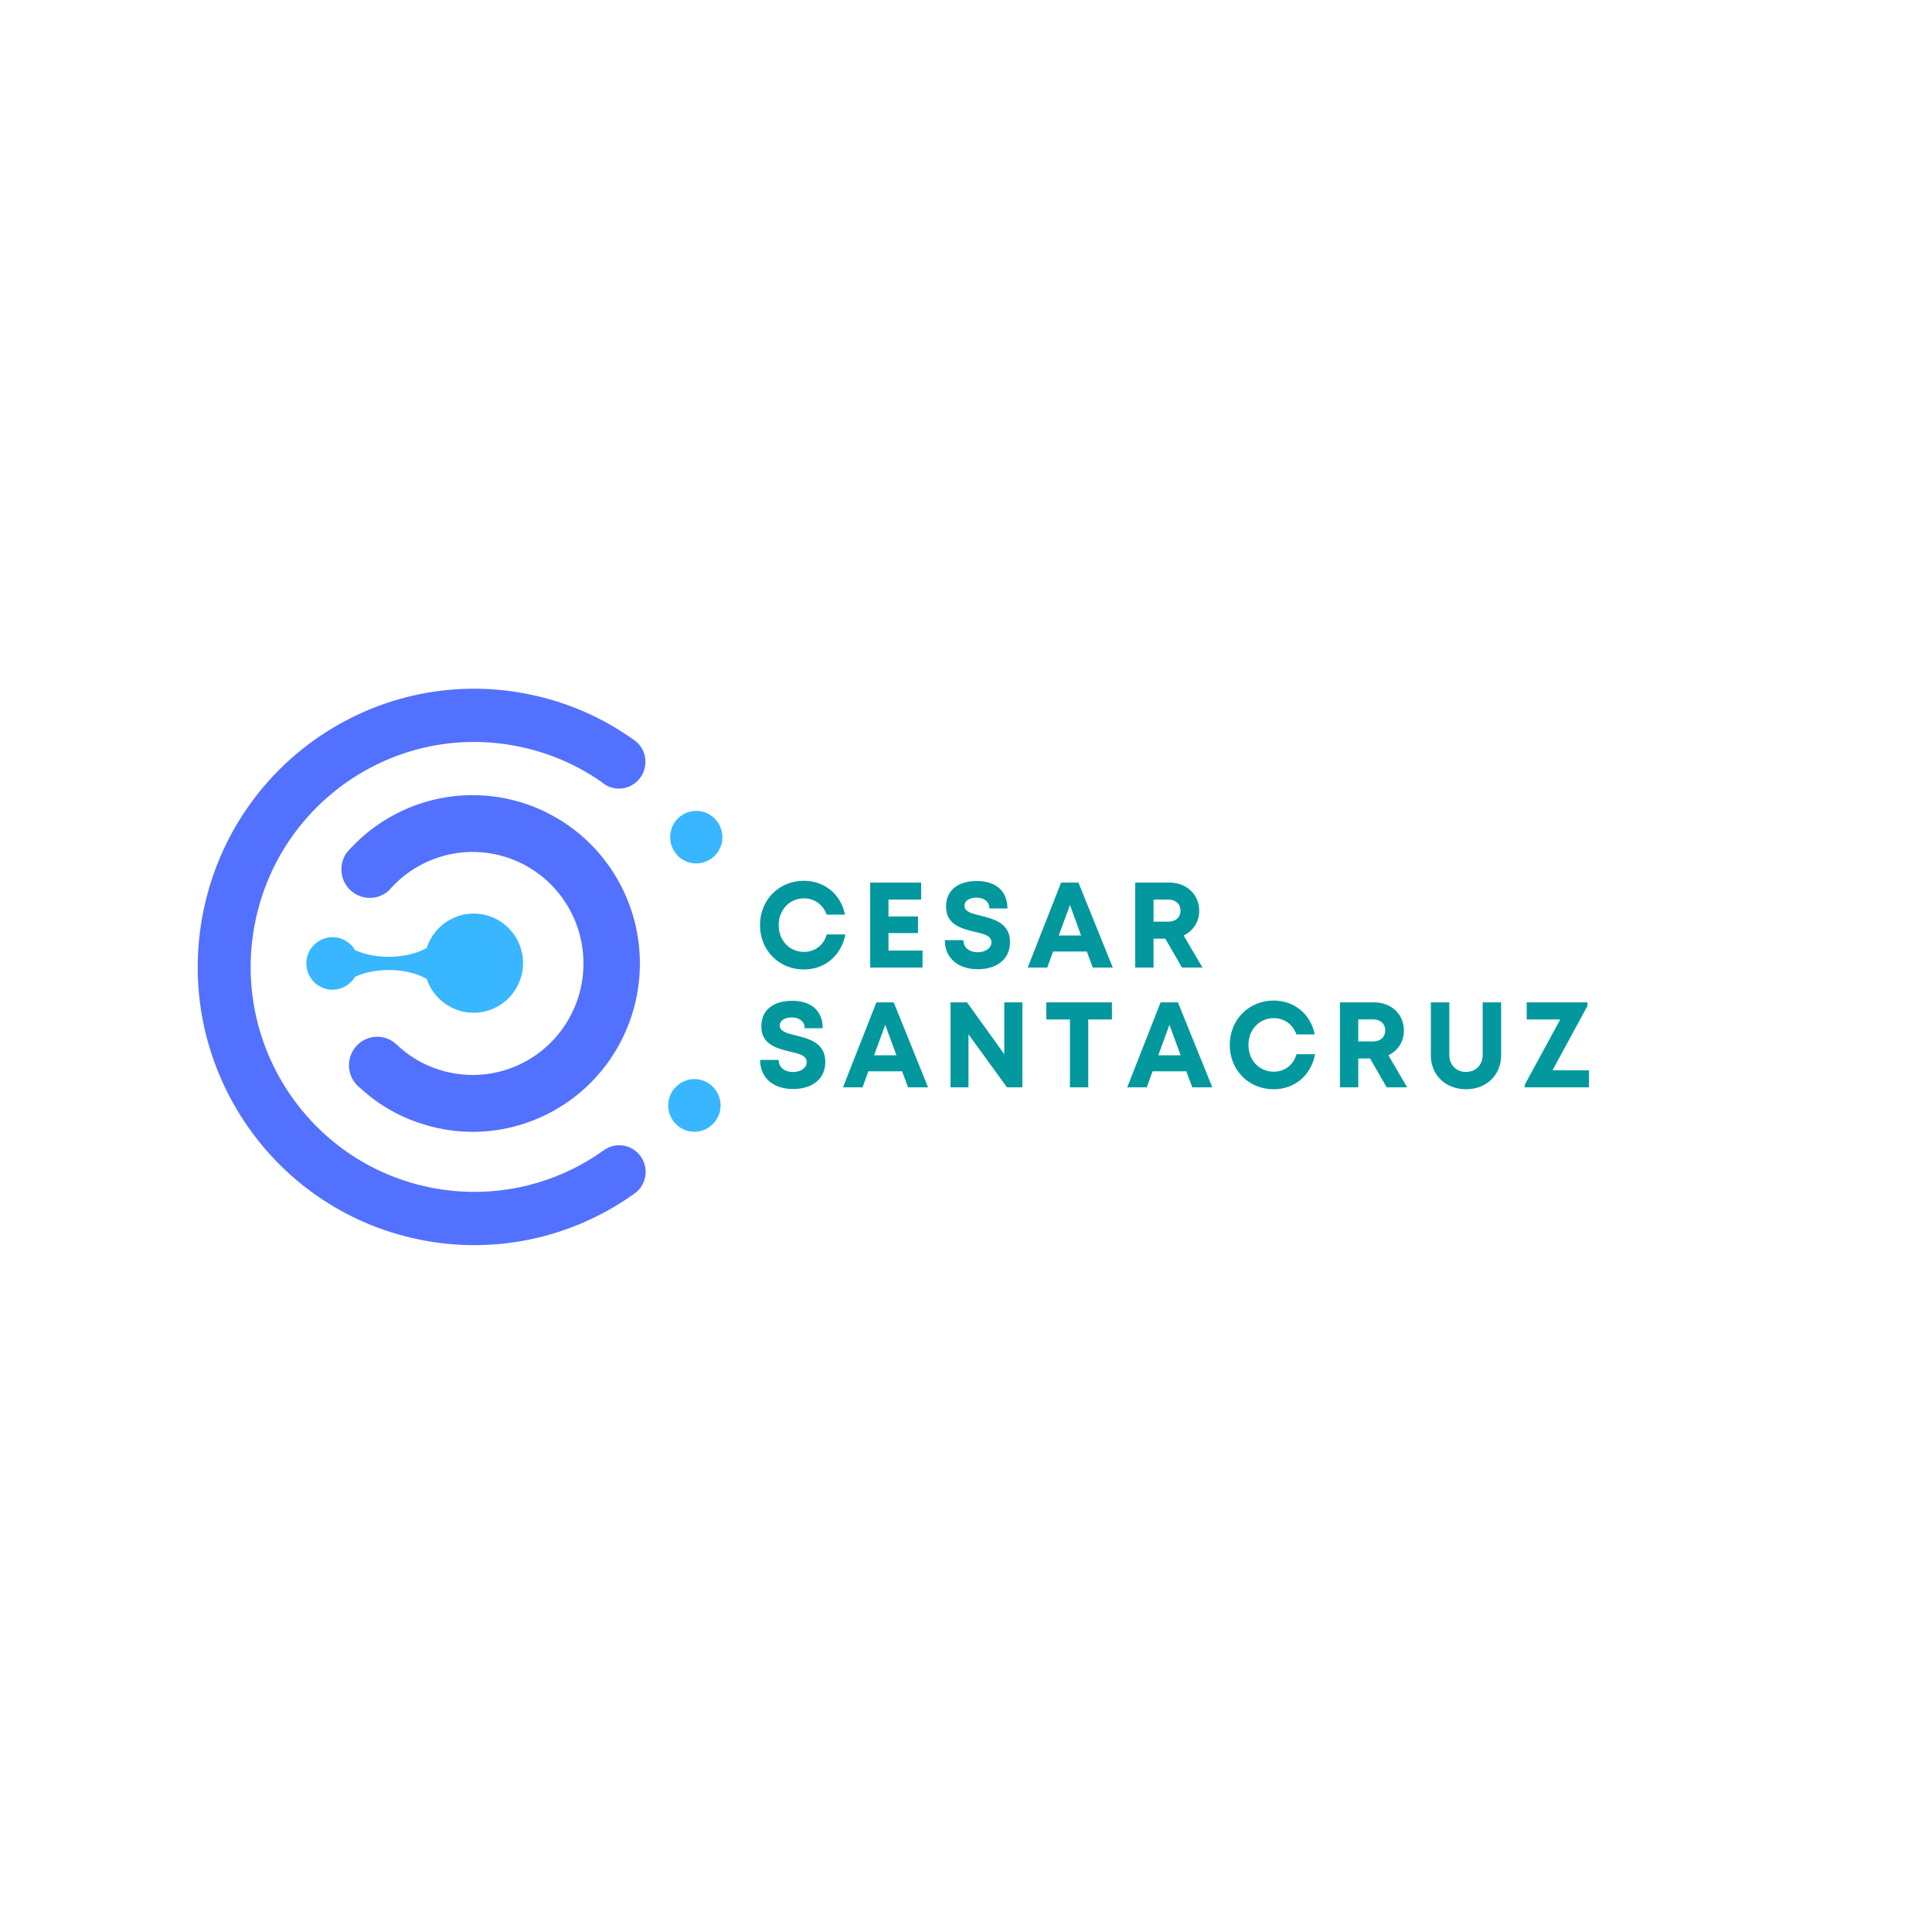 <?xml version="1.0" encoding="UTF-8"?>
<svg xmlns="http://www.w3.org/2000/svg" xmlns:xlink="http://www.w3.org/1999/xlink" width="375pt" height="375pt" viewBox="0 0 375 375" version="1.2">
<defs>
<g>
<symbol overflow="visible" id="glyph0-0">
<path style="stroke:none;" d="M 9.445 0.375 C 13.523 0.375 16.727 -2.355 17.48 -6.43 L 13.875 -6.43 C 13.285 -4.359 11.613 -3.039 9.445 -3.039 C 6.645 -3.039 4.547 -5.254 4.547 -8.223 C 4.547 -11.191 6.645 -13.43 9.445 -13.43 C 11.52 -13.43 13.168 -12.203 13.852 -10.27 L 17.41 -10.27 C 16.656 -14.18 13.453 -16.844 9.445 -16.844 C 4.594 -16.844 0.918 -13.121 0.918 -8.223 C 0.918 -3.344 4.594 0.375 9.445 0.375 Z M 9.445 0.375 "/>
</symbol>
<symbol overflow="visible" id="glyph0-1">
<path style="stroke:none;" d="M 5.441 -3.297 L 5.441 -6.691 L 11.168 -6.691 L 11.168 -9.918 L 5.441 -9.918 L 5.441 -13.191 L 11.777 -13.191 L 11.777 -16.492 L 1.883 -16.492 L 1.883 0 L 12.039 0 L 12.039 -3.297 Z M 5.441 -3.297 "/>
</symbol>
<symbol overflow="visible" id="glyph0-2">
<path style="stroke:none;" d="M 7.352 0.328 C 10.766 0.328 13.594 -1.391 13.594 -4.945 C 13.594 -8.645 10.438 -9.422 7.938 -10.059 C 6.172 -10.484 4.758 -10.836 4.758 -11.992 C 4.758 -13.074 5.914 -13.57 7.066 -13.57 C 8.41 -13.57 9.59 -12.91 9.59 -11.473 L 13.098 -11.473 C 13.098 -14.77 10.953 -16.797 7.16 -16.797 C 3.512 -16.797 1.18 -15.008 1.18 -11.848 C 1.18 -8.293 4.191 -7.562 6.691 -6.949 C 8.48 -6.551 9.988 -6.195 9.988 -4.898 C 9.988 -3.676 8.668 -2.969 7.328 -2.969 C 5.867 -2.969 4.547 -3.746 4.547 -5.324 L 0.941 -5.324 C 0.941 -1.789 3.559 0.328 7.352 0.328 Z M 7.352 0.328 "/>
</symbol>
<symbol overflow="visible" id="glyph0-3">
<path style="stroke:none;" d="M 12.816 0 L 16.703 0 L 10.035 -16.492 L 6.668 -16.492 L 0.188 0 L 3.98 0 L 5.113 -3.109 L 11.66 -3.109 Z M 8.387 -12.133 L 10.555 -6.219 L 6.219 -6.219 Z M 8.387 -12.133 "/>
</symbol>
<symbol overflow="visible" id="glyph0-4">
<path style="stroke:none;" d="M 10.953 0 L 14.934 0 L 11.285 -6.219 C 13.121 -7.113 14.301 -8.859 14.301 -11.023 C 14.301 -14.207 11.824 -16.492 8.527 -16.492 L 1.883 -16.492 L 1.883 0 L 5.441 0 L 5.441 -5.605 L 7.727 -5.605 Z M 5.441 -13.191 L 8.293 -13.191 C 9.801 -13.191 10.672 -12.273 10.672 -11.047 C 10.672 -9.801 9.801 -8.906 8.293 -8.906 L 5.441 -8.906 Z M 5.441 -13.191 "/>
</symbol>
<symbol overflow="visible" id="glyph0-5">
<path style="stroke:none;" d="M 12.32 -16.492 L 12.32 -6.43 L 5.09 -16.492 L 1.883 -16.492 L 1.883 0 L 5.371 0 L 5.371 -10.293 L 12.84 0 L 15.832 0 L 15.832 -16.492 Z M 12.32 -16.492 "/>
</symbol>
<symbol overflow="visible" id="glyph0-6">
<path style="stroke:none;" d="M 13.238 -16.492 L 0.496 -16.492 L 0.496 -13.168 L 5.09 -13.168 L 5.09 0 L 8.645 0 L 8.645 -13.168 L 13.238 -13.168 Z M 13.238 -16.492 "/>
</symbol>
<symbol overflow="visible" id="glyph0-7">
<path style="stroke:none;" d="M 8.527 0.375 C 12.414 0.375 15.336 -2.332 15.336 -6.195 L 15.336 -16.492 L 11.754 -16.492 L 11.754 -6.359 C 11.754 -4.312 10.414 -2.992 8.527 -2.992 C 6.621 -2.992 5.277 -4.312 5.277 -6.359 L 5.277 -16.492 L 1.695 -16.492 L 1.695 -6.195 C 1.695 -2.332 4.617 0.375 8.527 0.375 Z M 8.527 0.375 "/>
</symbol>
<symbol overflow="visible" id="glyph0-8">
<path style="stroke:none;" d="M 5.984 -3.297 L 12.793 -15.832 L 12.793 -16.492 L 0.988 -16.492 L 0.988 -13.168 L 7.492 -13.168 L 0.613 -0.52 L 0.613 0 L 13.074 0 L 13.074 -3.297 Z M 5.984 -3.297 "/>
</symbol>
</g>
<clipPath id="clip1">
  <path d="M 130 157 L 140.297 157 L 140.297 168 L 130 168 Z M 130 157 "/>
</clipPath>
<clipPath id="clip2">
  <path d="M 38.297 133.68 L 126 133.68 L 126 241.68 L 38.297 241.68 Z M 38.297 133.68 "/>
</clipPath>
</defs>
<g id="surface1">
<g clip-path="url(#clip1)" clip-rule="nonzero">
<path style=" stroke:none;fill-rule:nonzero;fill:rgb(21.959%,71.37%,100%);fill-opacity:1;" d="M 136.371 157.543 C 135.844 157.41 135.309 157.367 134.766 157.406 C 134.223 157.449 133.699 157.574 133.195 157.785 C 132.695 157.996 132.238 158.281 131.824 158.637 C 131.41 158.996 131.066 159.41 130.785 159.879 C 130.707 160.059 130.609 160.215 130.527 160.375 C 130.391 160.652 130.293 160.941 130.234 161.246 C 130.152 161.57 130.105 161.898 130.086 162.234 C 130.07 162.57 130.086 162.902 130.137 163.234 C 130.184 163.566 130.262 163.891 130.375 164.203 C 130.488 164.52 130.629 164.824 130.801 165.109 C 130.969 165.398 131.168 165.664 131.391 165.914 C 131.613 166.164 131.859 166.387 132.125 166.59 C 132.395 166.789 132.676 166.961 132.977 167.105 C 133.277 167.246 133.59 167.359 133.914 167.441 C 134.434 167.57 134.957 167.613 135.492 167.574 C 136.023 167.535 136.539 167.414 137.035 167.215 C 137.527 167.012 137.98 166.742 138.395 166.398 C 138.805 166.055 139.156 165.656 139.441 165.207 L 139.816 164.453 L 139.836 164.453 C 139.934 164.215 140.016 163.973 140.07 163.719 C 140.148 163.395 140.195 163.066 140.211 162.73 C 140.227 162.398 140.207 162.066 140.156 161.734 C 140.105 161.402 140.023 161.082 139.91 160.766 C 139.797 160.453 139.656 160.152 139.484 159.867 C 139.312 159.578 139.113 159.312 138.891 159.066 C 138.668 158.816 138.422 158.594 138.156 158.395 C 137.891 158.195 137.605 158.023 137.305 157.879 C 137.008 157.738 136.695 157.625 136.371 157.543 Z M 136.371 157.543 "/>
</g>
<path style=" stroke:none;fill-rule:nonzero;fill:rgb(21.959%,71.37%,100%);fill-opacity:1;" d="M 136.02 209.602 C 135.488 209.469 134.953 209.426 134.41 209.469 C 133.867 209.508 133.344 209.633 132.844 209.844 C 132.34 210.055 131.883 210.34 131.469 210.695 C 131.059 211.055 130.711 211.469 130.43 211.938 L 130.156 212.434 C 130.035 212.715 129.938 213.008 129.859 213.305 C 129.711 213.895 129.668 214.492 129.73 215.098 C 129.797 215.707 129.961 216.281 130.23 216.828 C 130.5 217.375 130.852 217.855 131.293 218.273 C 131.734 218.695 132.23 219.023 132.789 219.262 C 133.348 219.5 133.926 219.637 134.531 219.664 C 135.137 219.695 135.727 219.617 136.305 219.434 C 136.883 219.25 137.41 218.973 137.891 218.602 C 138.367 218.227 138.77 217.781 139.09 217.266 C 139.227 217.027 139.344 216.77 139.461 216.531 L 139.48 216.531 C 139.578 216.293 139.641 216.059 139.719 215.801 C 139.797 215.473 139.844 215.145 139.859 214.809 C 139.875 214.473 139.859 214.141 139.809 213.809 C 139.758 213.477 139.676 213.152 139.566 212.836 C 139.453 212.523 139.309 212.219 139.137 211.934 C 138.965 211.645 138.77 211.379 138.543 211.129 C 138.32 210.879 138.074 210.656 137.809 210.457 C 137.539 210.258 137.258 210.086 136.953 209.941 C 136.652 209.797 136.34 209.684 136.02 209.602 Z M 136.02 209.602 "/>
<g clip-path="url(#clip2)" clip-rule="nonzero">
<path style=" stroke:none;fill-rule:nonzero;fill:rgb(32.159%,44.31%,100%);fill-opacity:1;" d="M 121.223 222.395 C 120.516 222.246 119.809 222.25 119.102 222.406 C 118.395 222.562 117.75 222.855 117.168 223.285 C 115.195 224.699 113.117 225.938 110.938 227 C 108.758 228.062 106.504 228.934 104.176 229.613 C 101.852 230.297 99.484 230.777 97.078 231.055 C 94.672 231.336 92.258 231.414 89.836 231.285 L 89.148 231.246 C 87.164 231.109 85.195 230.84 83.246 230.434 C 59.773 225.543 44.699 202.434 49.559 178.828 C 54.418 155.227 77.383 140.035 100.836 144.93 C 106.582 146.117 111.867 148.387 116.695 151.738 L 116.715 151.738 C 117.004 152.008 117.316 152.242 117.66 152.434 C 118.121 152.68 118.605 152.859 119.117 152.969 C 119.684 153.082 120.254 153.098 120.828 153.02 C 121.402 152.938 121.949 152.766 122.465 152.5 C 122.98 152.238 123.441 151.895 123.84 151.473 C 124.242 151.051 124.566 150.578 124.809 150.047 C 125.047 149.52 125.199 148.965 125.254 148.383 C 125.309 147.801 125.27 147.23 125.133 146.66 C 125 146.094 124.773 145.566 124.461 145.074 C 124.148 144.586 123.762 144.16 123.309 143.801 L 123.289 143.801 L 122.953 143.562 L 122.875 143.504 C 116.82 139.215 110.172 136.32 102.922 134.809 C 73.918 128.77 45.527 147.523 39.504 176.73 C 33.484 205.938 52.137 234.492 81.16 240.551 C 84.758 241.305 88.395 241.68 92.07 241.68 C 95.75 241.68 99.387 241.301 102.984 240.547 C 106.582 239.793 110.066 238.676 113.438 237.199 C 116.809 235.723 119.992 233.918 122.992 231.781 L 123.09 231.719 L 123.309 231.543 L 123.406 231.484 C 124.352 230.703 124.957 229.715 125.215 228.512 C 125.285 228.18 125.32 227.844 125.32 227.504 C 125.324 227.164 125.293 226.828 125.23 226.492 C 125.164 226.16 125.07 225.836 124.941 225.52 C 124.816 225.207 124.66 224.906 124.473 224.621 C 124.289 224.34 124.078 224.074 123.84 223.832 C 123.605 223.59 123.348 223.375 123.066 223.184 C 122.789 222.992 122.492 222.832 122.184 222.699 C 121.871 222.562 121.551 222.465 121.223 222.395 Z M 121.223 222.395 "/>
</g>
<path style=" stroke:none;fill-rule:nonzero;fill:rgb(32.159%,44.31%,100%);fill-opacity:1;" d="M 83.09 218.492 C 85.773 219.246 88.512 219.645 91.297 219.688 C 94.086 219.727 96.832 219.406 99.539 218.73 L 100.68 218.414 L 100.699 218.414 C 101.297 218.242 101.891 218.051 102.477 217.844 C 103.062 217.637 103.641 217.414 104.215 217.172 C 104.789 216.934 105.355 216.676 105.914 216.402 C 106.477 216.129 107.027 215.84 107.57 215.535 C 108.113 215.23 108.645 214.906 109.168 214.57 C 109.695 214.234 110.207 213.887 110.715 213.52 C 111.219 213.152 111.711 212.773 112.195 212.379 C 112.676 211.984 113.148 211.578 113.605 211.156 C 114.066 210.734 114.512 210.301 114.949 209.852 C 115.383 209.406 115.805 208.945 116.211 208.473 C 116.621 208 117.016 207.52 117.395 207.023 C 117.777 206.531 118.145 206.023 118.496 205.508 C 118.848 204.992 119.184 204.469 119.508 203.934 C 119.828 203.398 120.137 202.852 120.426 202.301 C 120.715 201.746 120.992 201.188 121.25 200.617 C 121.508 200.047 121.75 199.473 121.977 198.891 C 122.203 198.309 122.414 197.719 122.605 197.125 C 122.797 196.527 122.973 195.93 123.133 195.324 C 123.289 194.719 123.43 194.109 123.555 193.496 C 123.676 192.883 123.781 192.266 123.871 191.648 C 123.961 191.027 124.031 190.406 124.082 189.781 C 124.137 189.16 124.172 188.535 124.188 187.91 C 124.203 187.285 124.203 186.66 124.184 186.035 C 124.168 185.41 124.129 184.785 124.074 184.16 C 124.023 183.539 123.949 182.918 123.859 182.297 C 123.77 181.68 123.664 181.062 123.539 180.449 C 123.414 179.836 123.27 179.227 123.113 178.621 C 122.953 178.02 122.777 177.418 122.582 176.824 C 122.387 176.23 122.176 175.641 121.949 175.059 C 121.723 174.477 121.48 173.902 121.219 173.332 C 120.957 172.766 120.684 172.203 120.391 171.652 C 120.098 171.102 119.789 170.559 119.465 170.023 C 119.145 169.488 118.805 168.965 118.453 168.449 C 118.098 167.934 117.73 167.43 117.348 166.938 C 116.969 166.441 116.57 165.961 116.16 165.488 C 115.754 165.02 115.328 164.559 114.895 164.113 C 114.457 163.668 114.012 163.234 113.551 162.812 C 113.09 162.395 112.617 161.984 112.133 161.594 C 111.648 161.199 111.156 160.82 110.652 160.457 C 110.145 160.094 109.629 159.742 109.105 159.406 C 108.578 159.074 108.047 158.754 107.5 158.449 C 106.957 158.145 106.406 157.859 105.848 157.586 C 105.285 157.312 104.719 157.059 104.145 156.82 C 103.57 156.578 102.988 156.359 102.402 156.152 C 101.816 155.945 101.223 155.758 100.625 155.586 C 100.027 155.414 99.426 155.262 98.816 155.125 C 98.211 154.988 97.602 154.871 96.988 154.77 C 96.375 154.668 95.758 154.582 95.141 154.52 C 94.523 154.453 93.902 154.402 93.281 154.375 C 92.66 154.344 92.039 154.332 91.418 154.34 C 90.797 154.344 90.176 154.367 89.555 154.41 C 88.934 154.453 88.316 154.512 87.699 154.59 C 87.082 154.668 86.469 154.766 85.855 154.879 C 85.246 154.992 84.637 155.121 84.035 155.27 C 83.43 155.418 82.828 155.582 82.234 155.766 C 81.641 155.949 81.051 156.148 80.469 156.367 C 79.887 156.582 79.309 156.816 78.738 157.066 C 78.172 157.32 77.609 157.586 77.055 157.867 C 76.5 158.152 75.953 158.449 75.414 158.766 C 74.879 159.078 74.352 159.41 73.832 159.754 C 73.312 160.098 72.805 160.457 72.305 160.832 C 71.809 161.207 71.32 161.594 70.844 161.996 C 70.371 162.398 69.906 162.816 69.453 163.246 C 69 163.676 68.562 164.117 68.133 164.57 L 67.289 165.523 C 67.176 165.664 67.078 165.816 66.992 165.977 C 66.664 166.555 66.445 167.172 66.336 167.828 C 66.23 168.484 66.238 169.137 66.363 169.789 C 66.488 170.441 66.723 171.055 67.066 171.621 C 67.41 172.188 67.844 172.68 68.359 173.09 C 68.879 173.5 69.453 173.809 70.082 174.012 C 70.711 174.219 71.355 174.305 72.016 174.273 C 72.676 174.246 73.309 174.102 73.918 173.844 C 74.527 173.582 75.07 173.227 75.551 172.77 L 76.062 172.195 C 76.945 171.25 77.906 170.391 78.941 169.617 C 79.977 168.844 81.074 168.172 82.23 167.598 C 83.387 167.023 84.582 166.555 85.824 166.199 C 87.062 165.84 88.324 165.598 89.605 165.469 C 90.891 165.34 92.176 165.328 93.461 165.43 C 94.746 165.535 96.012 165.75 97.258 166.086 C 98.504 166.418 99.711 166.859 100.879 167.41 C 102.047 167.961 103.156 168.613 104.207 169.363 C 105.258 170.113 106.234 170.957 107.133 171.883 C 108.035 172.812 108.848 173.812 109.566 174.891 C 110.289 175.965 110.91 177.094 111.43 178.281 C 111.949 179.469 112.359 180.695 112.66 181.957 C 112.961 183.219 113.148 184.496 113.219 185.793 C 113.293 187.09 113.25 188.379 113.09 189.668 C 112.934 190.957 112.66 192.219 112.277 193.457 C 111.891 194.695 111.398 195.891 110.801 197.039 C 110.203 198.191 109.508 199.277 108.719 200.301 C 107.926 201.324 107.051 202.27 106.09 203.137 C 105.129 204 104.098 204.773 103 205.449 C 101.898 206.129 100.75 206.703 99.547 207.176 C 98.348 207.645 97.113 208.004 95.848 208.254 C 94.582 208.5 93.305 208.633 92.016 208.648 C 90.727 208.664 89.445 208.562 88.172 208.348 C 86.902 208.133 85.66 207.805 84.445 207.363 C 81.762 206.398 79.367 204.945 77.266 203.008 C 77.246 203.008 77.246 203.008 77.246 202.988 L 76.793 202.57 C 76.547 202.359 76.285 202.168 76.004 201.996 C 75.438 201.664 74.832 201.438 74.188 201.32 C 73.543 201.207 72.895 201.207 72.25 201.324 C 71.602 201.441 70.996 201.668 70.434 202.004 C 69.867 202.34 69.379 202.762 68.965 203.273 C 68.551 203.789 68.238 204.355 68.027 204.98 C 67.816 205.605 67.719 206.25 67.734 206.91 C 67.754 207.57 67.883 208.207 68.129 208.82 C 68.375 209.434 68.715 209.984 69.156 210.473 C 69.344 210.703 69.555 210.906 69.789 211.086 L 69.809 211.086 C 73.641 214.633 78.066 217.102 83.09 218.492 Z M 83.09 218.492 "/>
<path style=" stroke:none;fill-rule:nonzero;fill:rgb(21.959%,71.37%,100%);fill-opacity:1;" d="M 101.445 185.68 C 101.375 185.145 101.258 184.613 101.098 184.098 C 100.938 183.578 100.734 183.078 100.492 182.594 C 100.246 182.109 99.965 181.652 99.641 181.215 C 99.32 180.777 98.965 180.375 98.574 180 C 98.184 179.625 97.766 179.285 97.32 178.98 C 96.875 178.676 96.406 178.41 95.914 178.188 C 95.422 177.961 94.918 177.781 94.395 177.641 C 93.875 177.504 93.344 177.41 92.809 177.363 C 92.27 177.312 91.734 177.309 91.195 177.352 C 90.656 177.395 90.129 177.484 89.605 177.617 C 89.082 177.75 88.574 177.926 88.082 178.145 C 87.586 178.363 87.117 178.621 86.664 178.922 C 86.215 179.223 85.793 179.555 85.398 179.926 C 85.008 180.297 84.648 180.699 84.32 181.133 C 83.992 181.562 83.707 182.02 83.457 182.5 C 83.207 182.98 83 183.48 82.832 183.996 C 80.945 185.066 78.348 185.719 75.453 185.719 C 72.977 185.719 70.691 185.227 68.902 184.414 C 68.445 183.625 67.824 183.012 67.031 182.57 C 66.645 182.344 66.23 182.172 65.793 182.059 C 65.535 181.996 65.27 181.957 65.004 181.938 C 64.273 181.867 63.562 181.953 62.867 182.195 C 62.172 182.438 61.562 182.812 61.031 183.324 L 61.012 183.324 L 60.637 183.738 C 60.438 183.965 60.266 184.207 60.125 184.473 C 59.961 184.766 59.824 185.07 59.723 185.387 C 59.617 185.707 59.543 186.031 59.5 186.367 C 59.461 186.699 59.449 187.035 59.477 187.367 C 59.5 187.703 59.555 188.031 59.645 188.355 C 59.734 188.68 59.852 188.992 60.004 189.293 C 60.152 189.59 60.328 189.875 60.535 190.141 C 60.738 190.402 60.969 190.645 61.219 190.867 C 61.473 191.086 61.746 191.277 62.035 191.441 C 62.957 191.969 63.949 192.184 65.004 192.078 C 65.273 192.051 65.535 192.004 65.793 191.938 C 66.613 191.73 67.332 191.34 67.957 190.77 L 68.527 190.156 C 68.527 190.145 68.535 190.137 68.547 190.137 L 68.902 189.602 C 70.691 188.77 72.977 188.273 75.453 188.273 C 78.348 188.273 80.945 188.93 82.832 190.016 C 83.023 190.578 83.262 191.121 83.551 191.641 C 83.84 192.156 84.172 192.645 84.551 193.102 C 84.93 193.559 85.348 193.977 85.801 194.355 C 86.258 194.734 86.742 195.066 87.258 195.355 C 87.773 195.645 88.312 195.883 88.871 196.074 C 89.434 196.262 90.004 196.398 90.59 196.48 C 91.176 196.562 91.762 196.59 92.352 196.566 C 92.941 196.539 93.523 196.457 94.102 196.324 C 94.676 196.188 95.234 196.004 95.773 195.766 C 96.316 195.527 96.832 195.238 97.32 194.906 C 97.809 194.57 98.262 194.195 98.684 193.777 C 99.102 193.359 99.48 192.906 99.816 192.418 C 100.152 191.93 100.441 191.414 100.684 190.871 C 100.926 190.328 101.117 189.77 101.258 189.191 C 101.395 188.613 101.48 188.027 101.512 187.434 C 101.547 186.84 101.523 186.25 101.445 185.66 Z M 101.445 185.68 "/>
<g style="fill:rgb(1.18%,59.61%,61.96%);fill-opacity:1;">
  <use xlink:href="#glyph0-0" x="146.595" y="187.801"/>
</g>
<g style="fill:rgb(1.18%,59.61%,61.96%);fill-opacity:1;">
  <use xlink:href="#glyph0-1" x="167.018" y="187.801"/>
</g>
<g style="fill:rgb(1.18%,59.61%,61.96%);fill-opacity:1;">
  <use xlink:href="#glyph0-2" x="182.447" y="187.801"/>
</g>
<g style="fill:rgb(1.18%,59.61%,61.96%);fill-opacity:1;">
  <use xlink:href="#glyph0-3" x="199.289" y="187.801"/>
</g>
<g style="fill:rgb(1.18%,59.61%,61.96%);fill-opacity:1;">
  <use xlink:href="#glyph0-4" x="218.463" y="187.801"/>
</g>
<g style="fill:rgb(1.18%,59.61%,61.96%);fill-opacity:1;">
  <use xlink:href="#glyph0-2" x="146.595" y="211.051"/>
</g>
<g style="fill:rgb(1.18%,59.61%,61.96%);fill-opacity:1;">
  <use xlink:href="#glyph0-3" x="163.437" y="211.051"/>
</g>
<g style="fill:rgb(1.18%,59.61%,61.96%);fill-opacity:1;">
  <use xlink:href="#glyph0-5" x="182.611" y="211.051"/>
</g>
<g style="fill:rgb(1.18%,59.61%,61.96%);fill-opacity:1;">
  <use xlink:href="#glyph0-6" x="202.586" y="211.051"/>
</g>
<g style="fill:rgb(1.18%,59.61%,61.96%);fill-opacity:1;">
  <use xlink:href="#glyph0-3" x="218.604" y="211.051"/>
</g>
<g style="fill:rgb(1.18%,59.61%,61.96%);fill-opacity:1;">
  <use xlink:href="#glyph0-0" x="237.778" y="211.051"/>
</g>
<g style="fill:rgb(1.18%,59.61%,61.96%);fill-opacity:1;">
  <use xlink:href="#glyph0-4" x="258.2" y="211.051"/>
</g>
<g style="fill:rgb(1.18%,59.61%,61.96%);fill-opacity:1;">
  <use xlink:href="#glyph0-7" x="276.032" y="211.051"/>
</g>
<g style="fill:rgb(1.18%,59.61%,61.96%);fill-opacity:1;">
  <use xlink:href="#glyph0-8" x="295.347" y="211.051"/>
</g>
</g>
</svg>
